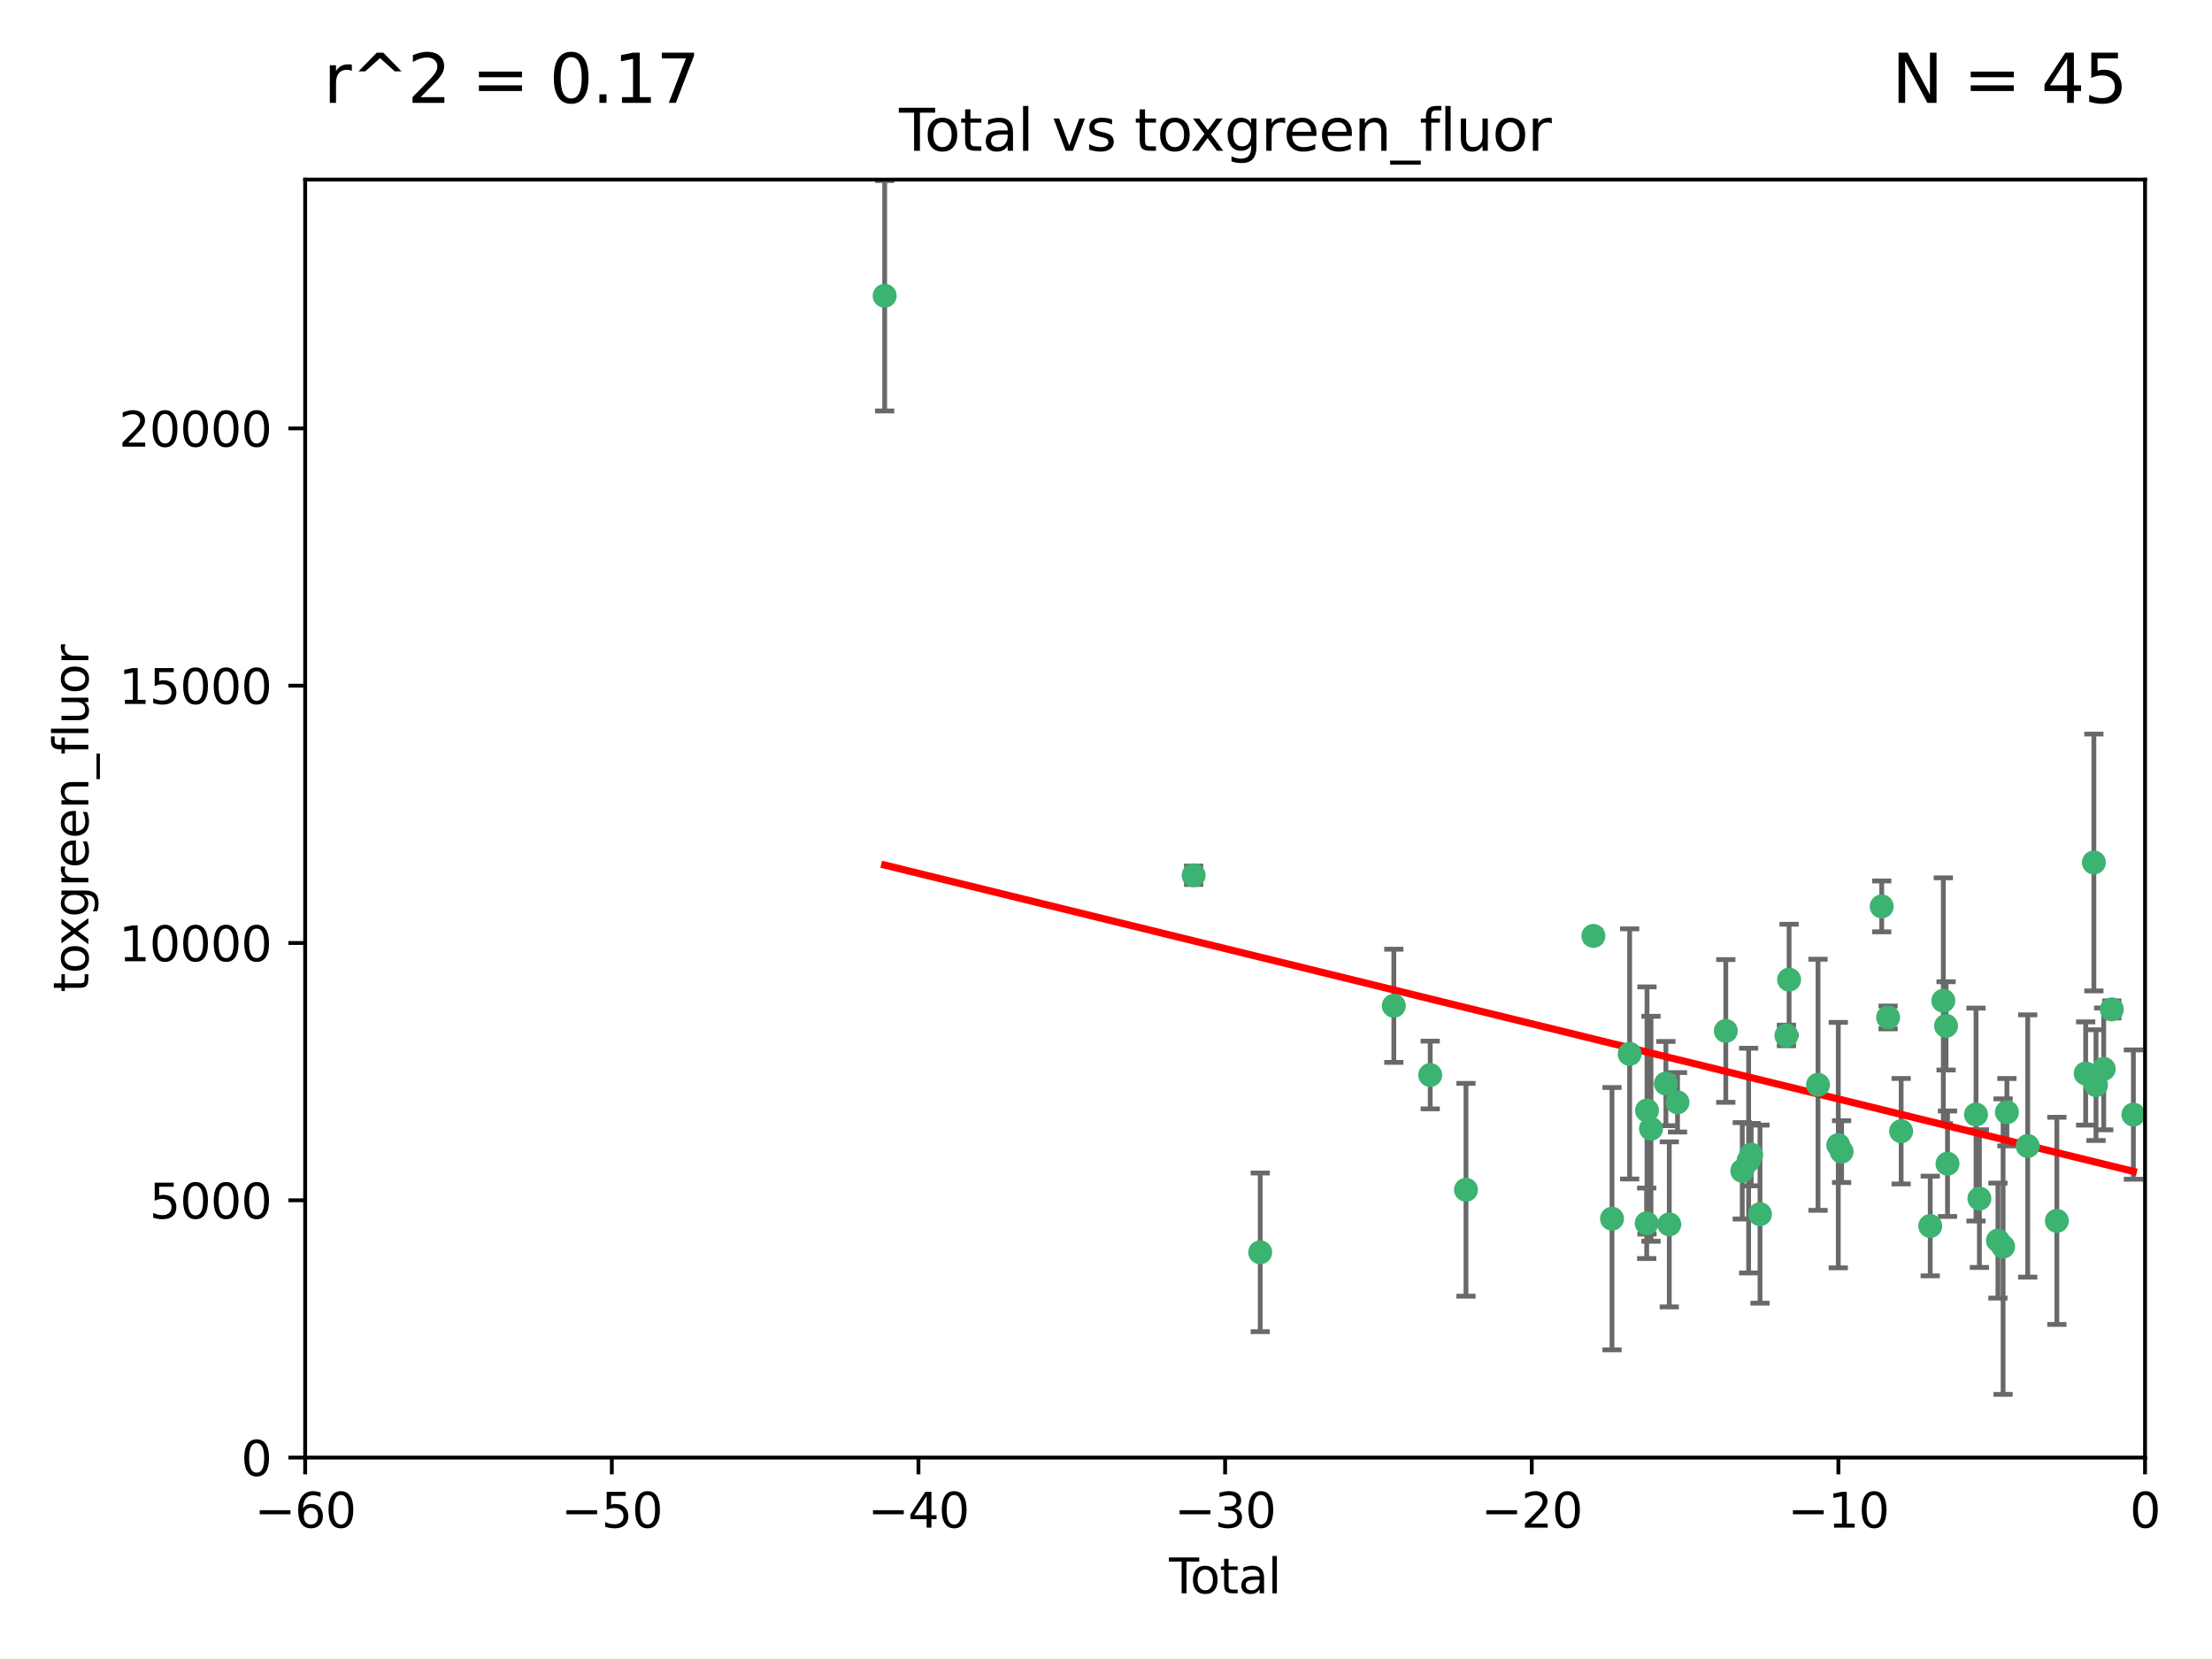 <?xml version="1.0" encoding="utf-8" standalone="no"?>
<!DOCTYPE svg PUBLIC "-//W3C//DTD SVG 1.1//EN"
  "http://www.w3.org/Graphics/SVG/1.1/DTD/svg11.dtd">
<svg xmlns:xlink="http://www.w3.org/1999/xlink" width="460.8pt" height="345.6pt" viewBox="0 0 460.8 345.6" xmlns="http://www.w3.org/2000/svg" version="1.1">
 <defs>
  <style type="text/css">*{stroke-linejoin: round; stroke-linecap: butt}</style>
 </defs>
 <g id="figure_1">
  <g id="patch_1">
   <path d="M 0 345.6 
L 460.8 345.6 
L 460.8 0 
L 0 0 
z
" style="fill: #ffffff"/>
  </g>
  <g id="axes_1">
   <g id="patch_2">
    <path d="M 63.571 303.64 
L 446.85 303.64 
L 446.85 37.411 
L 63.571 37.411 
z
" style="fill: #ffffff"/>
   </g>
   <g id="PathCollection_1">
    <defs>
     <path id="m3570d8e07b" d="M 0 1.118 
C 0.297 1.118 0.581 1 0.791 0.791 
C 1 0.581 1.118 0.297 1.118 0 
C 1.118 -0.297 1 -0.581 0.791 -0.791 
C 0.581 -1 0.297 -1.118 0 -1.118 
C -0.297 -1.118 -0.581 -1 -0.791 -0.791 
C -1 -0.581 -1.118 -0.297 -1.118 0 
C -1.118 0.297 -1 0.581 -0.791 0.791 
C -0.581 1 -0.297 1.118 0 1.118 
z
" style="stroke: #3cb371"/>
    </defs>
    <g clip-path="url(#p4f53ebd9d5)">
     <use xlink:href="#m3570d8e07b" x="184.294" y="61.614" style="fill: #3cb371; stroke: #3cb371"/>
     <use xlink:href="#m3570d8e07b" x="248.655" y="182.332" style="fill: #3cb371; stroke: #3cb371"/>
     <use xlink:href="#m3570d8e07b" x="262.527" y="260.882" style="fill: #3cb371; stroke: #3cb371"/>
     <use xlink:href="#m3570d8e07b" x="290.359" y="209.523" style="fill: #3cb371; stroke: #3cb371"/>
     <use xlink:href="#m3570d8e07b" x="297.94" y="223.946" style="fill: #3cb371; stroke: #3cb371"/>
     <use xlink:href="#m3570d8e07b" x="305.391" y="247.854" style="fill: #3cb371; stroke: #3cb371"/>
     <use xlink:href="#m3570d8e07b" x="331.936" y="194.97" style="fill: #3cb371; stroke: #3cb371"/>
     <use xlink:href="#m3570d8e07b" x="335.814" y="253.874" style="fill: #3cb371; stroke: #3cb371"/>
     <use xlink:href="#m3570d8e07b" x="339.487" y="219.551" style="fill: #3cb371; stroke: #3cb371"/>
     <use xlink:href="#m3570d8e07b" x="343.038" y="254.837" style="fill: #3cb371; stroke: #3cb371"/>
     <use xlink:href="#m3570d8e07b" x="343.102" y="231.332" style="fill: #3cb371; stroke: #3cb371"/>
     <use xlink:href="#m3570d8e07b" x="343.931" y="235.142" style="fill: #3cb371; stroke: #3cb371"/>
     <use xlink:href="#m3570d8e07b" x="347.037" y="225.726" style="fill: #3cb371; stroke: #3cb371"/>
     <use xlink:href="#m3570d8e07b" x="347.742" y="255.06" style="fill: #3cb371; stroke: #3cb371"/>
     <use xlink:href="#m3570d8e07b" x="349.456" y="229.629" style="fill: #3cb371; stroke: #3cb371"/>
     <use xlink:href="#m3570d8e07b" x="359.516" y="214.763" style="fill: #3cb371; stroke: #3cb371"/>
     <use xlink:href="#m3570d8e07b" x="362.948" y="243.9" style="fill: #3cb371; stroke: #3cb371"/>
     <use xlink:href="#m3570d8e07b" x="364.272" y="241.77" style="fill: #3cb371; stroke: #3cb371"/>
     <use xlink:href="#m3570d8e07b" x="364.803" y="240.53" style="fill: #3cb371; stroke: #3cb371"/>
     <use xlink:href="#m3570d8e07b" x="366.641" y="252.93" style="fill: #3cb371; stroke: #3cb371"/>
     <use xlink:href="#m3570d8e07b" x="372.144" y="215.703" style="fill: #3cb371; stroke: #3cb371"/>
     <use xlink:href="#m3570d8e07b" x="372.7" y="204.074" style="fill: #3cb371; stroke: #3cb371"/>
     <use xlink:href="#m3570d8e07b" x="378.726" y="225.982" style="fill: #3cb371; stroke: #3cb371"/>
     <use xlink:href="#m3570d8e07b" x="382.948" y="238.546" style="fill: #3cb371; stroke: #3cb371"/>
     <use xlink:href="#m3570d8e07b" x="383.643" y="239.903" style="fill: #3cb371; stroke: #3cb371"/>
     <use xlink:href="#m3570d8e07b" x="391.995" y="188.817" style="fill: #3cb371; stroke: #3cb371"/>
     <use xlink:href="#m3570d8e07b" x="393.325" y="211.954" style="fill: #3cb371; stroke: #3cb371"/>
     <use xlink:href="#m3570d8e07b" x="396.044" y="235.652" style="fill: #3cb371; stroke: #3cb371"/>
     <use xlink:href="#m3570d8e07b" x="402.103" y="255.398" style="fill: #3cb371; stroke: #3cb371"/>
     <use xlink:href="#m3570d8e07b" x="404.828" y="208.467" style="fill: #3cb371; stroke: #3cb371"/>
     <use xlink:href="#m3570d8e07b" x="405.4" y="213.709" style="fill: #3cb371; stroke: #3cb371"/>
     <use xlink:href="#m3570d8e07b" x="405.704" y="242.42" style="fill: #3cb371; stroke: #3cb371"/>
     <use xlink:href="#m3570d8e07b" x="411.637" y="232.178" style="fill: #3cb371; stroke: #3cb371"/>
     <use xlink:href="#m3570d8e07b" x="412.347" y="249.688" style="fill: #3cb371; stroke: #3cb371"/>
     <use xlink:href="#m3570d8e07b" x="416.205" y="258.434" style="fill: #3cb371; stroke: #3cb371"/>
     <use xlink:href="#m3570d8e07b" x="417.282" y="259.693" style="fill: #3cb371; stroke: #3cb371"/>
     <use xlink:href="#m3570d8e07b" x="418.073" y="231.695" style="fill: #3cb371; stroke: #3cb371"/>
     <use xlink:href="#m3570d8e07b" x="422.412" y="238.73" style="fill: #3cb371; stroke: #3cb371"/>
     <use xlink:href="#m3570d8e07b" x="428.481" y="254.326" style="fill: #3cb371; stroke: #3cb371"/>
     <use xlink:href="#m3570d8e07b" x="434.484" y="223.629" style="fill: #3cb371; stroke: #3cb371"/>
     <use xlink:href="#m3570d8e07b" x="436.193" y="179.671" style="fill: #3cb371; stroke: #3cb371"/>
     <use xlink:href="#m3570d8e07b" x="436.637" y="226.048" style="fill: #3cb371; stroke: #3cb371"/>
     <use xlink:href="#m3570d8e07b" x="438.245" y="222.67" style="fill: #3cb371; stroke: #3cb371"/>
     <use xlink:href="#m3570d8e07b" x="439.928" y="210.275" style="fill: #3cb371; stroke: #3cb371"/>
     <use xlink:href="#m3570d8e07b" x="444.423" y="232.185" style="fill: #3cb371; stroke: #3cb371"/>
    </g>
   </g>
   <g id="matplotlib.axis_1">
    <g id="xtick_1">
     <g id="line2d_1">
      <defs>
       <path id="m1cdd612917" d="M 0 0 
L 0 3.5 
" style="stroke: #000000; stroke-width: 0.8"/>
      </defs>
      <g>
       <use xlink:href="#m1cdd612917" x="63.571" y="303.64" style="stroke: #000000; stroke-width: 0.8"/>
      </g>
     </g>
     <g id="text_1">
      <!-- −60 -->
      <g transform="translate(53.019 318.238)scale(0.1 -0.1)">
       <defs>
        <path id="DejaVuSans-2212" d="M 678 2272 
L 4684 2272 
L 4684 1741 
L 678 1741 
L 678 2272 
z
" transform="scale(0.016)"/>
        <path id="DejaVuSans-36" d="M 2113 2584 
Q 1688 2584 1439 2293 
Q 1191 2003 1191 1497 
Q 1191 994 1439 701 
Q 1688 409 2113 409 
Q 2538 409 2786 701 
Q 3034 994 3034 1497 
Q 3034 2003 2786 2293 
Q 2538 2584 2113 2584 
z
M 3366 4563 
L 3366 3988 
Q 3128 4100 2886 4159 
Q 2644 4219 2406 4219 
Q 1781 4219 1451 3797 
Q 1122 3375 1075 2522 
Q 1259 2794 1537 2939 
Q 1816 3084 2150 3084 
Q 2853 3084 3261 2657 
Q 3669 2231 3669 1497 
Q 3669 778 3244 343 
Q 2819 -91 2113 -91 
Q 1303 -91 875 529 
Q 447 1150 447 2328 
Q 447 3434 972 4092 
Q 1497 4750 2381 4750 
Q 2619 4750 2861 4703 
Q 3103 4656 3366 4563 
z
" transform="scale(0.016)"/>
        <path id="DejaVuSans-30" d="M 2034 4250 
Q 1547 4250 1301 3770 
Q 1056 3291 1056 2328 
Q 1056 1369 1301 889 
Q 1547 409 2034 409 
Q 2525 409 2770 889 
Q 3016 1369 3016 2328 
Q 3016 3291 2770 3770 
Q 2525 4250 2034 4250 
z
M 2034 4750 
Q 2819 4750 3233 4129 
Q 3647 3509 3647 2328 
Q 3647 1150 3233 529 
Q 2819 -91 2034 -91 
Q 1250 -91 836 529 
Q 422 1150 422 2328 
Q 422 3509 836 4129 
Q 1250 4750 2034 4750 
z
" transform="scale(0.016)"/>
       </defs>
       <use xlink:href="#DejaVuSans-2212"/>
       <use xlink:href="#DejaVuSans-36" x="83.789"/>
       <use xlink:href="#DejaVuSans-30" x="147.412"/>
      </g>
     </g>
    </g>
    <g id="xtick_2">
     <g id="line2d_2">
      <g>
       <use xlink:href="#m1cdd612917" x="127.451" y="303.64" style="stroke: #000000; stroke-width: 0.8"/>
      </g>
     </g>
     <g id="text_2">
      <!-- −50 -->
      <g transform="translate(116.899 318.238)scale(0.1 -0.1)">
       <defs>
        <path id="DejaVuSans-35" d="M 691 4666 
L 3169 4666 
L 3169 4134 
L 1269 4134 
L 1269 2991 
Q 1406 3038 1543 3061 
Q 1681 3084 1819 3084 
Q 2600 3084 3056 2656 
Q 3513 2228 3513 1497 
Q 3513 744 3044 326 
Q 2575 -91 1722 -91 
Q 1428 -91 1123 -41 
Q 819 9 494 109 
L 494 744 
Q 775 591 1075 516 
Q 1375 441 1709 441 
Q 2250 441 2565 725 
Q 2881 1009 2881 1497 
Q 2881 1984 2565 2268 
Q 2250 2553 1709 2553 
Q 1456 2553 1204 2497 
Q 953 2441 691 2322 
L 691 4666 
z
" transform="scale(0.016)"/>
       </defs>
       <use xlink:href="#DejaVuSans-2212"/>
       <use xlink:href="#DejaVuSans-35" x="83.789"/>
       <use xlink:href="#DejaVuSans-30" x="147.412"/>
      </g>
     </g>
    </g>
    <g id="xtick_3">
     <g id="line2d_3">
      <g>
       <use xlink:href="#m1cdd612917" x="191.331" y="303.64" style="stroke: #000000; stroke-width: 0.8"/>
      </g>
     </g>
     <g id="text_3">
      <!-- −40 -->
      <g transform="translate(180.778 318.238)scale(0.1 -0.1)">
       <defs>
        <path id="DejaVuSans-34" d="M 2419 4116 
L 825 1625 
L 2419 1625 
L 2419 4116 
z
M 2253 4666 
L 3047 4666 
L 3047 1625 
L 3713 1625 
L 3713 1100 
L 3047 1100 
L 3047 0 
L 2419 0 
L 2419 1100 
L 313 1100 
L 313 1709 
L 2253 4666 
z
" transform="scale(0.016)"/>
       </defs>
       <use xlink:href="#DejaVuSans-2212"/>
       <use xlink:href="#DejaVuSans-34" x="83.789"/>
       <use xlink:href="#DejaVuSans-30" x="147.412"/>
      </g>
     </g>
    </g>
    <g id="xtick_4">
     <g id="line2d_4">
      <g>
       <use xlink:href="#m1cdd612917" x="255.211" y="303.64" style="stroke: #000000; stroke-width: 0.8"/>
      </g>
     </g>
     <g id="text_4">
      <!-- −30 -->
      <g transform="translate(244.658 318.238)scale(0.1 -0.1)">
       <defs>
        <path id="DejaVuSans-33" d="M 2597 2516 
Q 3050 2419 3304 2112 
Q 3559 1806 3559 1356 
Q 3559 666 3084 287 
Q 2609 -91 1734 -91 
Q 1441 -91 1130 -33 
Q 819 25 488 141 
L 488 750 
Q 750 597 1062 519 
Q 1375 441 1716 441 
Q 2309 441 2620 675 
Q 2931 909 2931 1356 
Q 2931 1769 2642 2001 
Q 2353 2234 1838 2234 
L 1294 2234 
L 1294 2753 
L 1863 2753 
Q 2328 2753 2575 2939 
Q 2822 3125 2822 3475 
Q 2822 3834 2567 4026 
Q 2313 4219 1838 4219 
Q 1578 4219 1281 4162 
Q 984 4106 628 3988 
L 628 4550 
Q 988 4650 1302 4700 
Q 1616 4750 1894 4750 
Q 2613 4750 3031 4423 
Q 3450 4097 3450 3541 
Q 3450 3153 3228 2886 
Q 3006 2619 2597 2516 
z
" transform="scale(0.016)"/>
       </defs>
       <use xlink:href="#DejaVuSans-2212"/>
       <use xlink:href="#DejaVuSans-33" x="83.789"/>
       <use xlink:href="#DejaVuSans-30" x="147.412"/>
      </g>
     </g>
    </g>
    <g id="xtick_5">
     <g id="line2d_5">
      <g>
       <use xlink:href="#m1cdd612917" x="319.09" y="303.64" style="stroke: #000000; stroke-width: 0.8"/>
      </g>
     </g>
     <g id="text_5">
      <!-- −20 -->
      <g transform="translate(308.538 318.238)scale(0.1 -0.1)">
       <defs>
        <path id="DejaVuSans-32" d="M 1228 531 
L 3431 531 
L 3431 0 
L 469 0 
L 469 531 
Q 828 903 1448 1529 
Q 2069 2156 2228 2338 
Q 2531 2678 2651 2914 
Q 2772 3150 2772 3378 
Q 2772 3750 2511 3984 
Q 2250 4219 1831 4219 
Q 1534 4219 1204 4116 
Q 875 4013 500 3803 
L 500 4441 
Q 881 4594 1212 4672 
Q 1544 4750 1819 4750 
Q 2544 4750 2975 4387 
Q 3406 4025 3406 3419 
Q 3406 3131 3298 2873 
Q 3191 2616 2906 2266 
Q 2828 2175 2409 1742 
Q 1991 1309 1228 531 
z
" transform="scale(0.016)"/>
       </defs>
       <use xlink:href="#DejaVuSans-2212"/>
       <use xlink:href="#DejaVuSans-32" x="83.789"/>
       <use xlink:href="#DejaVuSans-30" x="147.412"/>
      </g>
     </g>
    </g>
    <g id="xtick_6">
     <g id="line2d_6">
      <g>
       <use xlink:href="#m1cdd612917" x="382.97" y="303.64" style="stroke: #000000; stroke-width: 0.8"/>
      </g>
     </g>
     <g id="text_6">
      <!-- −10 -->
      <g transform="translate(372.418 318.238)scale(0.1 -0.1)">
       <defs>
        <path id="DejaVuSans-31" d="M 794 531 
L 1825 531 
L 1825 4091 
L 703 3866 
L 703 4441 
L 1819 4666 
L 2450 4666 
L 2450 531 
L 3481 531 
L 3481 0 
L 794 0 
L 794 531 
z
" transform="scale(0.016)"/>
       </defs>
       <use xlink:href="#DejaVuSans-2212"/>
       <use xlink:href="#DejaVuSans-31" x="83.789"/>
       <use xlink:href="#DejaVuSans-30" x="147.412"/>
      </g>
     </g>
    </g>
    <g id="xtick_7">
     <g id="line2d_7">
      <g>
       <use xlink:href="#m1cdd612917" x="446.85" y="303.64" style="stroke: #000000; stroke-width: 0.8"/>
      </g>
     </g>
     <g id="text_7">
      <!-- 0 -->
      <g transform="translate(443.669 318.238)scale(0.1 -0.1)">
       <use xlink:href="#DejaVuSans-30"/>
      </g>
     </g>
    </g>
    <g id="text_8">
     <!-- Total -->
     <g transform="translate(243.534 331.917)scale(0.1 -0.1)">
      <defs>
       <path id="DejaVuSans-54" d="M -19 4666 
L 3928 4666 
L 3928 4134 
L 2272 4134 
L 2272 0 
L 1638 0 
L 1638 4134 
L -19 4134 
L -19 4666 
z
" transform="scale(0.016)"/>
       <path id="DejaVuSans-6f" d="M 1959 3097 
Q 1497 3097 1228 2736 
Q 959 2375 959 1747 
Q 959 1119 1226 758 
Q 1494 397 1959 397 
Q 2419 397 2687 759 
Q 2956 1122 2956 1747 
Q 2956 2369 2687 2733 
Q 2419 3097 1959 3097 
z
M 1959 3584 
Q 2709 3584 3137 3096 
Q 3566 2609 3566 1747 
Q 3566 888 3137 398 
Q 2709 -91 1959 -91 
Q 1206 -91 779 398 
Q 353 888 353 1747 
Q 353 2609 779 3096 
Q 1206 3584 1959 3584 
z
" transform="scale(0.016)"/>
       <path id="DejaVuSans-74" d="M 1172 4494 
L 1172 3500 
L 2356 3500 
L 2356 3053 
L 1172 3053 
L 1172 1153 
Q 1172 725 1289 603 
Q 1406 481 1766 481 
L 2356 481 
L 2356 0 
L 1766 0 
Q 1100 0 847 248 
Q 594 497 594 1153 
L 594 3053 
L 172 3053 
L 172 3500 
L 594 3500 
L 594 4494 
L 1172 4494 
z
" transform="scale(0.016)"/>
       <path id="DejaVuSans-61" d="M 2194 1759 
Q 1497 1759 1228 1600 
Q 959 1441 959 1056 
Q 959 750 1161 570 
Q 1363 391 1709 391 
Q 2188 391 2477 730 
Q 2766 1069 2766 1631 
L 2766 1759 
L 2194 1759 
z
M 3341 1997 
L 3341 0 
L 2766 0 
L 2766 531 
Q 2569 213 2275 61 
Q 1981 -91 1556 -91 
Q 1019 -91 701 211 
Q 384 513 384 1019 
Q 384 1609 779 1909 
Q 1175 2209 1959 2209 
L 2766 2209 
L 2766 2266 
Q 2766 2663 2505 2880 
Q 2244 3097 1772 3097 
Q 1472 3097 1187 3025 
Q 903 2953 641 2809 
L 641 3341 
Q 956 3463 1253 3523 
Q 1550 3584 1831 3584 
Q 2591 3584 2966 3190 
Q 3341 2797 3341 1997 
z
" transform="scale(0.016)"/>
       <path id="DejaVuSans-6c" d="M 603 4863 
L 1178 4863 
L 1178 0 
L 603 0 
L 603 4863 
z
" transform="scale(0.016)"/>
      </defs>
      <use xlink:href="#DejaVuSans-54"/>
      <use xlink:href="#DejaVuSans-6f" x="44.084"/>
      <use xlink:href="#DejaVuSans-74" x="105.266"/>
      <use xlink:href="#DejaVuSans-61" x="144.475"/>
      <use xlink:href="#DejaVuSans-6c" x="205.754"/>
     </g>
    </g>
   </g>
   <g id="matplotlib.axis_2">
    <g id="ytick_1">
     <g id="line2d_8">
      <defs>
       <path id="mfc5f6f84b1" d="M 0 0 
L -3.5 0 
" style="stroke: #000000; stroke-width: 0.8"/>
      </defs>
      <g>
       <use xlink:href="#mfc5f6f84b1" x="63.571" y="303.64" style="stroke: #000000; stroke-width: 0.8"/>
      </g>
     </g>
     <g id="text_9">
      <!-- 0 -->
      <g transform="translate(50.209 307.439)scale(0.1 -0.1)">
       <use xlink:href="#DejaVuSans-30"/>
      </g>
     </g>
    </g>
    <g id="ytick_2">
     <g id="line2d_9">
      <g>
       <use xlink:href="#mfc5f6f84b1" x="63.571" y="250.04" style="stroke: #000000; stroke-width: 0.8"/>
      </g>
     </g>
     <g id="text_10">
      <!-- 5000 -->
      <g transform="translate(31.121 253.84)scale(0.1 -0.1)">
       <use xlink:href="#DejaVuSans-35"/>
       <use xlink:href="#DejaVuSans-30" x="63.623"/>
       <use xlink:href="#DejaVuSans-30" x="127.246"/>
       <use xlink:href="#DejaVuSans-30" x="190.869"/>
      </g>
     </g>
    </g>
    <g id="ytick_3">
     <g id="line2d_10">
      <g>
       <use xlink:href="#mfc5f6f84b1" x="63.571" y="196.441" style="stroke: #000000; stroke-width: 0.8"/>
      </g>
     </g>
     <g id="text_11">
      <!-- 10000 -->
      <g transform="translate(24.759 200.24)scale(0.1 -0.1)">
       <use xlink:href="#DejaVuSans-31"/>
       <use xlink:href="#DejaVuSans-30" x="63.623"/>
       <use xlink:href="#DejaVuSans-30" x="127.246"/>
       <use xlink:href="#DejaVuSans-30" x="190.869"/>
       <use xlink:href="#DejaVuSans-30" x="254.492"/>
      </g>
     </g>
    </g>
    <g id="ytick_4">
     <g id="line2d_11">
      <g>
       <use xlink:href="#mfc5f6f84b1" x="63.571" y="142.841" style="stroke: #000000; stroke-width: 0.8"/>
      </g>
     </g>
     <g id="text_12">
      <!-- 15000 -->
      <g transform="translate(24.759 146.64)scale(0.1 -0.1)">
       <use xlink:href="#DejaVuSans-31"/>
       <use xlink:href="#DejaVuSans-35" x="63.623"/>
       <use xlink:href="#DejaVuSans-30" x="127.246"/>
       <use xlink:href="#DejaVuSans-30" x="190.869"/>
       <use xlink:href="#DejaVuSans-30" x="254.492"/>
      </g>
     </g>
    </g>
    <g id="ytick_5">
     <g id="line2d_12">
      <g>
       <use xlink:href="#mfc5f6f84b1" x="63.571" y="89.242" style="stroke: #000000; stroke-width: 0.8"/>
      </g>
     </g>
     <g id="text_13">
      <!-- 20000 -->
      <g transform="translate(24.759 93.041)scale(0.1 -0.1)">
       <use xlink:href="#DejaVuSans-32"/>
       <use xlink:href="#DejaVuSans-30" x="63.623"/>
       <use xlink:href="#DejaVuSans-30" x="127.246"/>
       <use xlink:href="#DejaVuSans-30" x="190.869"/>
       <use xlink:href="#DejaVuSans-30" x="254.492"/>
      </g>
     </g>
    </g>
    <g id="text_14">
     <!-- toxgreen_fluor -->
     <g transform="translate(18.401 206.72)rotate(-90)scale(0.1 -0.1)">
      <defs>
       <path id="DejaVuSans-78" d="M 3513 3500 
L 2247 1797 
L 3578 0 
L 2900 0 
L 1881 1375 
L 863 0 
L 184 0 
L 1544 1831 
L 300 3500 
L 978 3500 
L 1906 2253 
L 2834 3500 
L 3513 3500 
z
" transform="scale(0.016)"/>
       <path id="DejaVuSans-67" d="M 2906 1791 
Q 2906 2416 2648 2759 
Q 2391 3103 1925 3103 
Q 1463 3103 1205 2759 
Q 947 2416 947 1791 
Q 947 1169 1205 825 
Q 1463 481 1925 481 
Q 2391 481 2648 825 
Q 2906 1169 2906 1791 
z
M 3481 434 
Q 3481 -459 3084 -895 
Q 2688 -1331 1869 -1331 
Q 1566 -1331 1297 -1286 
Q 1028 -1241 775 -1147 
L 775 -588 
Q 1028 -725 1275 -790 
Q 1522 -856 1778 -856 
Q 2344 -856 2625 -561 
Q 2906 -266 2906 331 
L 2906 616 
Q 2728 306 2450 153 
Q 2172 0 1784 0 
Q 1141 0 747 490 
Q 353 981 353 1791 
Q 353 2603 747 3093 
Q 1141 3584 1784 3584 
Q 2172 3584 2450 3431 
Q 2728 3278 2906 2969 
L 2906 3500 
L 3481 3500 
L 3481 434 
z
" transform="scale(0.016)"/>
       <path id="DejaVuSans-72" d="M 2631 2963 
Q 2534 3019 2420 3045 
Q 2306 3072 2169 3072 
Q 1681 3072 1420 2755 
Q 1159 2438 1159 1844 
L 1159 0 
L 581 0 
L 581 3500 
L 1159 3500 
L 1159 2956 
Q 1341 3275 1631 3429 
Q 1922 3584 2338 3584 
Q 2397 3584 2469 3576 
Q 2541 3569 2628 3553 
L 2631 2963 
z
" transform="scale(0.016)"/>
       <path id="DejaVuSans-65" d="M 3597 1894 
L 3597 1613 
L 953 1613 
Q 991 1019 1311 708 
Q 1631 397 2203 397 
Q 2534 397 2845 478 
Q 3156 559 3463 722 
L 3463 178 
Q 3153 47 2828 -22 
Q 2503 -91 2169 -91 
Q 1331 -91 842 396 
Q 353 884 353 1716 
Q 353 2575 817 3079 
Q 1281 3584 2069 3584 
Q 2775 3584 3186 3129 
Q 3597 2675 3597 1894 
z
M 3022 2063 
Q 3016 2534 2758 2815 
Q 2500 3097 2075 3097 
Q 1594 3097 1305 2825 
Q 1016 2553 972 2059 
L 3022 2063 
z
" transform="scale(0.016)"/>
       <path id="DejaVuSans-6e" d="M 3513 2113 
L 3513 0 
L 2938 0 
L 2938 2094 
Q 2938 2591 2744 2837 
Q 2550 3084 2163 3084 
Q 1697 3084 1428 2787 
Q 1159 2491 1159 1978 
L 1159 0 
L 581 0 
L 581 3500 
L 1159 3500 
L 1159 2956 
Q 1366 3272 1645 3428 
Q 1925 3584 2291 3584 
Q 2894 3584 3203 3211 
Q 3513 2838 3513 2113 
z
" transform="scale(0.016)"/>
       <path id="DejaVuSans-5f" d="M 3263 -1063 
L 3263 -1509 
L -63 -1509 
L -63 -1063 
L 3263 -1063 
z
" transform="scale(0.016)"/>
       <path id="DejaVuSans-66" d="M 2375 4863 
L 2375 4384 
L 1825 4384 
Q 1516 4384 1395 4259 
Q 1275 4134 1275 3809 
L 1275 3500 
L 2222 3500 
L 2222 3053 
L 1275 3053 
L 1275 0 
L 697 0 
L 697 3053 
L 147 3053 
L 147 3500 
L 697 3500 
L 697 3744 
Q 697 4328 969 4595 
Q 1241 4863 1831 4863 
L 2375 4863 
z
" transform="scale(0.016)"/>
       <path id="DejaVuSans-75" d="M 544 1381 
L 544 3500 
L 1119 3500 
L 1119 1403 
Q 1119 906 1312 657 
Q 1506 409 1894 409 
Q 2359 409 2629 706 
Q 2900 1003 2900 1516 
L 2900 3500 
L 3475 3500 
L 3475 0 
L 2900 0 
L 2900 538 
Q 2691 219 2414 64 
Q 2138 -91 1772 -91 
Q 1169 -91 856 284 
Q 544 659 544 1381 
z
M 1991 3584 
L 1991 3584 
z
" transform="scale(0.016)"/>
      </defs>
      <use xlink:href="#DejaVuSans-74"/>
      <use xlink:href="#DejaVuSans-6f" x="39.209"/>
      <use xlink:href="#DejaVuSans-78" x="97.266"/>
      <use xlink:href="#DejaVuSans-67" x="156.445"/>
      <use xlink:href="#DejaVuSans-72" x="219.922"/>
      <use xlink:href="#DejaVuSans-65" x="258.785"/>
      <use xlink:href="#DejaVuSans-65" x="320.309"/>
      <use xlink:href="#DejaVuSans-6e" x="381.832"/>
      <use xlink:href="#DejaVuSans-5f" x="445.211"/>
      <use xlink:href="#DejaVuSans-66" x="495.211"/>
      <use xlink:href="#DejaVuSans-6c" x="530.416"/>
      <use xlink:href="#DejaVuSans-75" x="558.199"/>
      <use xlink:href="#DejaVuSans-6f" x="621.578"/>
      <use xlink:href="#DejaVuSans-72" x="682.76"/>
     </g>
    </g>
   </g>
   <g id="LineCollection_1">
    <path d="M 184.294 85.61 
L 184.294 37.617 
" clip-path="url(#p4f53ebd9d5)" style="fill: none; stroke: #696969"/>
    <path d="M 248.655 184.246 
L 248.655 180.418 
" clip-path="url(#p4f53ebd9d5)" style="fill: none; stroke: #696969"/>
    <path d="M 262.527 277.405 
L 262.527 244.359 
" clip-path="url(#p4f53ebd9d5)" style="fill: none; stroke: #696969"/>
    <path d="M 290.359 221.309 
L 290.359 197.738 
" clip-path="url(#p4f53ebd9d5)" style="fill: none; stroke: #696969"/>
    <path d="M 297.94 231 
L 297.94 216.893 
" clip-path="url(#p4f53ebd9d5)" style="fill: none; stroke: #696969"/>
    <path d="M 305.391 270.017 
L 305.391 225.69 
" clip-path="url(#p4f53ebd9d5)" style="fill: none; stroke: #696969"/>
    <path d="M 331.936 196.069 
L 331.936 193.871 
" clip-path="url(#p4f53ebd9d5)" style="fill: none; stroke: #696969"/>
    <path d="M 335.814 281.2 
L 335.814 226.547 
" clip-path="url(#p4f53ebd9d5)" style="fill: none; stroke: #696969"/>
    <path d="M 339.487 245.607 
L 339.487 193.496 
" clip-path="url(#p4f53ebd9d5)" style="fill: none; stroke: #696969"/>
    <path d="M 343.038 262.177 
L 343.038 247.498 
" clip-path="url(#p4f53ebd9d5)" style="fill: none; stroke: #696969"/>
    <path d="M 343.102 257.083 
L 343.102 205.581 
" clip-path="url(#p4f53ebd9d5)" style="fill: none; stroke: #696969"/>
    <path d="M 343.931 258.576 
L 343.931 211.708 
" clip-path="url(#p4f53ebd9d5)" style="fill: none; stroke: #696969"/>
    <path d="M 347.037 234.503 
L 347.037 216.949 
" clip-path="url(#p4f53ebd9d5)" style="fill: none; stroke: #696969"/>
    <path d="M 347.742 272.254 
L 347.742 237.865 
" clip-path="url(#p4f53ebd9d5)" style="fill: none; stroke: #696969"/>
    <path d="M 349.456 235.82 
L 349.456 223.438 
" clip-path="url(#p4f53ebd9d5)" style="fill: none; stroke: #696969"/>
    <path d="M 359.516 229.631 
L 359.516 199.894 
" clip-path="url(#p4f53ebd9d5)" style="fill: none; stroke: #696969"/>
    <path d="M 362.948 253.944 
L 362.948 233.856 
" clip-path="url(#p4f53ebd9d5)" style="fill: none; stroke: #696969"/>
    <path d="M 364.272 265.181 
L 364.272 218.36 
" clip-path="url(#p4f53ebd9d5)" style="fill: none; stroke: #696969"/>
    <path d="M 364.803 247.025 
L 364.803 234.035 
" clip-path="url(#p4f53ebd9d5)" style="fill: none; stroke: #696969"/>
    <path d="M 366.641 271.48 
L 366.641 234.38 
" clip-path="url(#p4f53ebd9d5)" style="fill: none; stroke: #696969"/>
    <path d="M 372.144 217.852 
L 372.144 213.554 
" clip-path="url(#p4f53ebd9d5)" style="fill: none; stroke: #696969"/>
    <path d="M 372.7 215.616 
L 372.7 192.533 
" clip-path="url(#p4f53ebd9d5)" style="fill: none; stroke: #696969"/>
    <path d="M 378.726 252.135 
L 378.726 199.829 
" clip-path="url(#p4f53ebd9d5)" style="fill: none; stroke: #696969"/>
    <path d="M 382.948 264.108 
L 382.948 212.985 
" clip-path="url(#p4f53ebd9d5)" style="fill: none; stroke: #696969"/>
    <path d="M 383.643 246.339 
L 383.643 233.468 
" clip-path="url(#p4f53ebd9d5)" style="fill: none; stroke: #696969"/>
    <path d="M 391.995 194.112 
L 391.995 183.522 
" clip-path="url(#p4f53ebd9d5)" style="fill: none; stroke: #696969"/>
    <path d="M 393.325 214.326 
L 393.325 209.582 
" clip-path="url(#p4f53ebd9d5)" style="fill: none; stroke: #696969"/>
    <path d="M 396.044 246.639 
L 396.044 224.665 
" clip-path="url(#p4f53ebd9d5)" style="fill: none; stroke: #696969"/>
    <path d="M 402.103 265.779 
L 402.103 245.016 
" clip-path="url(#p4f53ebd9d5)" style="fill: none; stroke: #696969"/>
    <path d="M 404.828 234.067 
L 404.828 182.867 
" clip-path="url(#p4f53ebd9d5)" style="fill: none; stroke: #696969"/>
    <path d="M 405.4 222.902 
L 405.4 204.517 
" clip-path="url(#p4f53ebd9d5)" style="fill: none; stroke: #696969"/>
    <path d="M 405.704 253.407 
L 405.704 231.433 
" clip-path="url(#p4f53ebd9d5)" style="fill: none; stroke: #696969"/>
    <path d="M 411.637 254.353 
L 411.637 210.003 
" clip-path="url(#p4f53ebd9d5)" style="fill: none; stroke: #696969"/>
    <path d="M 412.347 264.032 
L 412.347 235.343 
" clip-path="url(#p4f53ebd9d5)" style="fill: none; stroke: #696969"/>
    <path d="M 416.205 270.418 
L 416.205 246.45 
" clip-path="url(#p4f53ebd9d5)" style="fill: none; stroke: #696969"/>
    <path d="M 417.282 290.471 
L 417.282 228.914 
" clip-path="url(#p4f53ebd9d5)" style="fill: none; stroke: #696969"/>
    <path d="M 418.073 238.714 
L 418.073 224.675 
" clip-path="url(#p4f53ebd9d5)" style="fill: none; stroke: #696969"/>
    <path d="M 422.412 266.049 
L 422.412 211.412 
" clip-path="url(#p4f53ebd9d5)" style="fill: none; stroke: #696969"/>
    <path d="M 428.481 275.902 
L 428.481 232.749 
" clip-path="url(#p4f53ebd9d5)" style="fill: none; stroke: #696969"/>
    <path d="M 434.484 234.381 
L 434.484 212.876 
" clip-path="url(#p4f53ebd9d5)" style="fill: none; stroke: #696969"/>
    <path d="M 436.193 206.424 
L 436.193 152.918 
" clip-path="url(#p4f53ebd9d5)" style="fill: none; stroke: #696969"/>
    <path d="M 436.637 237.582 
L 436.637 214.514 
" clip-path="url(#p4f53ebd9d5)" style="fill: none; stroke: #696969"/>
    <path d="M 438.245 235.358 
L 438.245 209.982 
" clip-path="url(#p4f53ebd9d5)" style="fill: none; stroke: #696969"/>
    <path d="M 439.928 212.053 
L 439.928 208.496 
" clip-path="url(#p4f53ebd9d5)" style="fill: none; stroke: #696969"/>
    <path d="M 444.423 245.657 
L 444.423 218.714 
" clip-path="url(#p4f53ebd9d5)" style="fill: none; stroke: #696969"/>
   </g>
   <g id="line2d_13">
    <defs>
     <path id="m7ce289a57d" d="M 2 0 
L -2 -0 
" style="stroke: #696969"/>
    </defs>
    <g clip-path="url(#p4f53ebd9d5)">
     <use xlink:href="#m7ce289a57d" x="184.294" y="85.61" style="fill: #696969; stroke: #696969"/>
     <use xlink:href="#m7ce289a57d" x="248.655" y="184.246" style="fill: #696969; stroke: #696969"/>
     <use xlink:href="#m7ce289a57d" x="262.527" y="277.405" style="fill: #696969; stroke: #696969"/>
     <use xlink:href="#m7ce289a57d" x="290.359" y="221.309" style="fill: #696969; stroke: #696969"/>
     <use xlink:href="#m7ce289a57d" x="297.94" y="231" style="fill: #696969; stroke: #696969"/>
     <use xlink:href="#m7ce289a57d" x="305.391" y="270.017" style="fill: #696969; stroke: #696969"/>
     <use xlink:href="#m7ce289a57d" x="331.936" y="196.069" style="fill: #696969; stroke: #696969"/>
     <use xlink:href="#m7ce289a57d" x="335.814" y="281.2" style="fill: #696969; stroke: #696969"/>
     <use xlink:href="#m7ce289a57d" x="339.487" y="245.607" style="fill: #696969; stroke: #696969"/>
     <use xlink:href="#m7ce289a57d" x="343.038" y="262.177" style="fill: #696969; stroke: #696969"/>
     <use xlink:href="#m7ce289a57d" x="343.102" y="257.083" style="fill: #696969; stroke: #696969"/>
     <use xlink:href="#m7ce289a57d" x="343.931" y="258.576" style="fill: #696969; stroke: #696969"/>
     <use xlink:href="#m7ce289a57d" x="347.037" y="234.503" style="fill: #696969; stroke: #696969"/>
     <use xlink:href="#m7ce289a57d" x="347.742" y="272.254" style="fill: #696969; stroke: #696969"/>
     <use xlink:href="#m7ce289a57d" x="349.456" y="235.82" style="fill: #696969; stroke: #696969"/>
     <use xlink:href="#m7ce289a57d" x="359.516" y="229.631" style="fill: #696969; stroke: #696969"/>
     <use xlink:href="#m7ce289a57d" x="362.948" y="253.944" style="fill: #696969; stroke: #696969"/>
     <use xlink:href="#m7ce289a57d" x="364.272" y="265.181" style="fill: #696969; stroke: #696969"/>
     <use xlink:href="#m7ce289a57d" x="364.803" y="247.025" style="fill: #696969; stroke: #696969"/>
     <use xlink:href="#m7ce289a57d" x="366.641" y="271.48" style="fill: #696969; stroke: #696969"/>
     <use xlink:href="#m7ce289a57d" x="372.144" y="217.852" style="fill: #696969; stroke: #696969"/>
     <use xlink:href="#m7ce289a57d" x="372.7" y="215.616" style="fill: #696969; stroke: #696969"/>
     <use xlink:href="#m7ce289a57d" x="378.726" y="252.135" style="fill: #696969; stroke: #696969"/>
     <use xlink:href="#m7ce289a57d" x="382.948" y="264.108" style="fill: #696969; stroke: #696969"/>
     <use xlink:href="#m7ce289a57d" x="383.643" y="246.339" style="fill: #696969; stroke: #696969"/>
     <use xlink:href="#m7ce289a57d" x="391.995" y="194.112" style="fill: #696969; stroke: #696969"/>
     <use xlink:href="#m7ce289a57d" x="393.325" y="214.326" style="fill: #696969; stroke: #696969"/>
     <use xlink:href="#m7ce289a57d" x="396.044" y="246.639" style="fill: #696969; stroke: #696969"/>
     <use xlink:href="#m7ce289a57d" x="402.103" y="265.779" style="fill: #696969; stroke: #696969"/>
     <use xlink:href="#m7ce289a57d" x="404.828" y="234.067" style="fill: #696969; stroke: #696969"/>
     <use xlink:href="#m7ce289a57d" x="405.4" y="222.902" style="fill: #696969; stroke: #696969"/>
     <use xlink:href="#m7ce289a57d" x="405.704" y="253.407" style="fill: #696969; stroke: #696969"/>
     <use xlink:href="#m7ce289a57d" x="411.637" y="254.353" style="fill: #696969; stroke: #696969"/>
     <use xlink:href="#m7ce289a57d" x="412.347" y="264.032" style="fill: #696969; stroke: #696969"/>
     <use xlink:href="#m7ce289a57d" x="416.205" y="270.418" style="fill: #696969; stroke: #696969"/>
     <use xlink:href="#m7ce289a57d" x="417.282" y="290.471" style="fill: #696969; stroke: #696969"/>
     <use xlink:href="#m7ce289a57d" x="418.073" y="238.714" style="fill: #696969; stroke: #696969"/>
     <use xlink:href="#m7ce289a57d" x="422.412" y="266.049" style="fill: #696969; stroke: #696969"/>
     <use xlink:href="#m7ce289a57d" x="428.481" y="275.902" style="fill: #696969; stroke: #696969"/>
     <use xlink:href="#m7ce289a57d" x="434.484" y="234.381" style="fill: #696969; stroke: #696969"/>
     <use xlink:href="#m7ce289a57d" x="436.193" y="206.424" style="fill: #696969; stroke: #696969"/>
     <use xlink:href="#m7ce289a57d" x="436.637" y="237.582" style="fill: #696969; stroke: #696969"/>
     <use xlink:href="#m7ce289a57d" x="438.245" y="235.358" style="fill: #696969; stroke: #696969"/>
     <use xlink:href="#m7ce289a57d" x="439.928" y="212.053" style="fill: #696969; stroke: #696969"/>
     <use xlink:href="#m7ce289a57d" x="444.423" y="245.657" style="fill: #696969; stroke: #696969"/>
    </g>
   </g>
   <g id="line2d_14">
    <g clip-path="url(#p4f53ebd9d5)">
     <use xlink:href="#m7ce289a57d" x="184.294" y="37.617" style="fill: #696969; stroke: #696969"/>
     <use xlink:href="#m7ce289a57d" x="248.655" y="180.418" style="fill: #696969; stroke: #696969"/>
     <use xlink:href="#m7ce289a57d" x="262.527" y="244.359" style="fill: #696969; stroke: #696969"/>
     <use xlink:href="#m7ce289a57d" x="290.359" y="197.738" style="fill: #696969; stroke: #696969"/>
     <use xlink:href="#m7ce289a57d" x="297.94" y="216.893" style="fill: #696969; stroke: #696969"/>
     <use xlink:href="#m7ce289a57d" x="305.391" y="225.69" style="fill: #696969; stroke: #696969"/>
     <use xlink:href="#m7ce289a57d" x="331.936" y="193.871" style="fill: #696969; stroke: #696969"/>
     <use xlink:href="#m7ce289a57d" x="335.814" y="226.547" style="fill: #696969; stroke: #696969"/>
     <use xlink:href="#m7ce289a57d" x="339.487" y="193.496" style="fill: #696969; stroke: #696969"/>
     <use xlink:href="#m7ce289a57d" x="343.038" y="247.498" style="fill: #696969; stroke: #696969"/>
     <use xlink:href="#m7ce289a57d" x="343.102" y="205.581" style="fill: #696969; stroke: #696969"/>
     <use xlink:href="#m7ce289a57d" x="343.931" y="211.708" style="fill: #696969; stroke: #696969"/>
     <use xlink:href="#m7ce289a57d" x="347.037" y="216.949" style="fill: #696969; stroke: #696969"/>
     <use xlink:href="#m7ce289a57d" x="347.742" y="237.865" style="fill: #696969; stroke: #696969"/>
     <use xlink:href="#m7ce289a57d" x="349.456" y="223.438" style="fill: #696969; stroke: #696969"/>
     <use xlink:href="#m7ce289a57d" x="359.516" y="199.894" style="fill: #696969; stroke: #696969"/>
     <use xlink:href="#m7ce289a57d" x="362.948" y="233.856" style="fill: #696969; stroke: #696969"/>
     <use xlink:href="#m7ce289a57d" x="364.272" y="218.36" style="fill: #696969; stroke: #696969"/>
     <use xlink:href="#m7ce289a57d" x="364.803" y="234.035" style="fill: #696969; stroke: #696969"/>
     <use xlink:href="#m7ce289a57d" x="366.641" y="234.38" style="fill: #696969; stroke: #696969"/>
     <use xlink:href="#m7ce289a57d" x="372.144" y="213.554" style="fill: #696969; stroke: #696969"/>
     <use xlink:href="#m7ce289a57d" x="372.7" y="192.533" style="fill: #696969; stroke: #696969"/>
     <use xlink:href="#m7ce289a57d" x="378.726" y="199.829" style="fill: #696969; stroke: #696969"/>
     <use xlink:href="#m7ce289a57d" x="382.948" y="212.985" style="fill: #696969; stroke: #696969"/>
     <use xlink:href="#m7ce289a57d" x="383.643" y="233.468" style="fill: #696969; stroke: #696969"/>
     <use xlink:href="#m7ce289a57d" x="391.995" y="183.522" style="fill: #696969; stroke: #696969"/>
     <use xlink:href="#m7ce289a57d" x="393.325" y="209.582" style="fill: #696969; stroke: #696969"/>
     <use xlink:href="#m7ce289a57d" x="396.044" y="224.665" style="fill: #696969; stroke: #696969"/>
     <use xlink:href="#m7ce289a57d" x="402.103" y="245.016" style="fill: #696969; stroke: #696969"/>
     <use xlink:href="#m7ce289a57d" x="404.828" y="182.867" style="fill: #696969; stroke: #696969"/>
     <use xlink:href="#m7ce289a57d" x="405.4" y="204.517" style="fill: #696969; stroke: #696969"/>
     <use xlink:href="#m7ce289a57d" x="405.704" y="231.433" style="fill: #696969; stroke: #696969"/>
     <use xlink:href="#m7ce289a57d" x="411.637" y="210.003" style="fill: #696969; stroke: #696969"/>
     <use xlink:href="#m7ce289a57d" x="412.347" y="235.343" style="fill: #696969; stroke: #696969"/>
     <use xlink:href="#m7ce289a57d" x="416.205" y="246.45" style="fill: #696969; stroke: #696969"/>
     <use xlink:href="#m7ce289a57d" x="417.282" y="228.914" style="fill: #696969; stroke: #696969"/>
     <use xlink:href="#m7ce289a57d" x="418.073" y="224.675" style="fill: #696969; stroke: #696969"/>
     <use xlink:href="#m7ce289a57d" x="422.412" y="211.412" style="fill: #696969; stroke: #696969"/>
     <use xlink:href="#m7ce289a57d" x="428.481" y="232.749" style="fill: #696969; stroke: #696969"/>
     <use xlink:href="#m7ce289a57d" x="434.484" y="212.876" style="fill: #696969; stroke: #696969"/>
     <use xlink:href="#m7ce289a57d" x="436.193" y="152.918" style="fill: #696969; stroke: #696969"/>
     <use xlink:href="#m7ce289a57d" x="436.637" y="214.514" style="fill: #696969; stroke: #696969"/>
     <use xlink:href="#m7ce289a57d" x="438.245" y="209.982" style="fill: #696969; stroke: #696969"/>
     <use xlink:href="#m7ce289a57d" x="439.928" y="208.496" style="fill: #696969; stroke: #696969"/>
     <use xlink:href="#m7ce289a57d" x="444.423" y="218.714" style="fill: #696969; stroke: #696969"/>
    </g>
   </g>
   <g id="line2d_15">
    <path d="M 184.294 180.209 
L 248.655 195.996 
L 262.527 199.399 
L 290.359 206.225 
L 297.94 208.085 
L 305.391 209.913 
L 331.936 216.424 
L 335.814 217.375 
L 339.487 218.276 
L 343.038 219.147 
L 343.102 219.163 
L 343.931 219.366 
L 347.037 220.128 
L 347.742 220.301 
L 349.456 220.721 
L 359.516 223.189 
L 362.948 224.03 
L 364.272 224.355 
L 364.803 224.485 
L 366.641 224.936 
L 372.144 226.286 
L 372.7 226.423 
L 378.726 227.901 
L 382.948 228.936 
L 383.643 229.107 
L 391.995 231.155 
L 393.325 231.481 
L 396.044 232.149 
L 402.103 233.635 
L 404.828 234.303 
L 405.4 234.443 
L 405.704 234.518 
L 411.637 235.973 
L 412.347 236.147 
L 416.205 237.094 
L 417.282 237.358 
L 418.073 237.552 
L 422.412 238.616 
L 428.481 240.105 
L 434.484 241.577 
L 436.193 241.997 
L 436.637 242.105 
L 438.245 242.5 
L 439.928 242.913 
L 444.423 244.015 
" clip-path="url(#p4f53ebd9d5)" style="fill: none; stroke: #ff0000; stroke-width: 1.5; stroke-linecap: square"/>
   </g>
   <g id="line2d_16">
    <defs>
     <path id="mf9bc4099d9" d="M 0 2 
C 0.53 2 1.039 1.789 1.414 1.414 
C 1.789 1.039 2 0.53 2 0 
C 2 -0.53 1.789 -1.039 1.414 -1.414 
C 1.039 -1.789 0.53 -2 0 -2 
C -0.53 -2 -1.039 -1.789 -1.414 -1.414 
C -1.789 -1.039 -2 -0.53 -2 0 
C -2 0.53 -1.789 1.039 -1.414 1.414 
C -1.039 1.789 -0.53 2 0 2 
z
" style="stroke: #3cb371"/>
    </defs>
    <g clip-path="url(#p4f53ebd9d5)">
     <use xlink:href="#mf9bc4099d9" x="184.294" y="61.614" style="fill: #3cb371; stroke: #3cb371"/>
     <use xlink:href="#mf9bc4099d9" x="248.655" y="182.332" style="fill: #3cb371; stroke: #3cb371"/>
     <use xlink:href="#mf9bc4099d9" x="262.527" y="260.882" style="fill: #3cb371; stroke: #3cb371"/>
     <use xlink:href="#mf9bc4099d9" x="290.359" y="209.523" style="fill: #3cb371; stroke: #3cb371"/>
     <use xlink:href="#mf9bc4099d9" x="297.94" y="223.946" style="fill: #3cb371; stroke: #3cb371"/>
     <use xlink:href="#mf9bc4099d9" x="305.391" y="247.854" style="fill: #3cb371; stroke: #3cb371"/>
     <use xlink:href="#mf9bc4099d9" x="331.936" y="194.97" style="fill: #3cb371; stroke: #3cb371"/>
     <use xlink:href="#mf9bc4099d9" x="335.814" y="253.874" style="fill: #3cb371; stroke: #3cb371"/>
     <use xlink:href="#mf9bc4099d9" x="339.487" y="219.551" style="fill: #3cb371; stroke: #3cb371"/>
     <use xlink:href="#mf9bc4099d9" x="343.038" y="254.837" style="fill: #3cb371; stroke: #3cb371"/>
     <use xlink:href="#mf9bc4099d9" x="343.102" y="231.332" style="fill: #3cb371; stroke: #3cb371"/>
     <use xlink:href="#mf9bc4099d9" x="343.931" y="235.142" style="fill: #3cb371; stroke: #3cb371"/>
     <use xlink:href="#mf9bc4099d9" x="347.037" y="225.726" style="fill: #3cb371; stroke: #3cb371"/>
     <use xlink:href="#mf9bc4099d9" x="347.742" y="255.06" style="fill: #3cb371; stroke: #3cb371"/>
     <use xlink:href="#mf9bc4099d9" x="349.456" y="229.629" style="fill: #3cb371; stroke: #3cb371"/>
     <use xlink:href="#mf9bc4099d9" x="359.516" y="214.763" style="fill: #3cb371; stroke: #3cb371"/>
     <use xlink:href="#mf9bc4099d9" x="362.948" y="243.9" style="fill: #3cb371; stroke: #3cb371"/>
     <use xlink:href="#mf9bc4099d9" x="364.272" y="241.77" style="fill: #3cb371; stroke: #3cb371"/>
     <use xlink:href="#mf9bc4099d9" x="364.803" y="240.53" style="fill: #3cb371; stroke: #3cb371"/>
     <use xlink:href="#mf9bc4099d9" x="366.641" y="252.93" style="fill: #3cb371; stroke: #3cb371"/>
     <use xlink:href="#mf9bc4099d9" x="372.144" y="215.703" style="fill: #3cb371; stroke: #3cb371"/>
     <use xlink:href="#mf9bc4099d9" x="372.7" y="204.074" style="fill: #3cb371; stroke: #3cb371"/>
     <use xlink:href="#mf9bc4099d9" x="378.726" y="225.982" style="fill: #3cb371; stroke: #3cb371"/>
     <use xlink:href="#mf9bc4099d9" x="382.948" y="238.546" style="fill: #3cb371; stroke: #3cb371"/>
     <use xlink:href="#mf9bc4099d9" x="383.643" y="239.903" style="fill: #3cb371; stroke: #3cb371"/>
     <use xlink:href="#mf9bc4099d9" x="391.995" y="188.817" style="fill: #3cb371; stroke: #3cb371"/>
     <use xlink:href="#mf9bc4099d9" x="393.325" y="211.954" style="fill: #3cb371; stroke: #3cb371"/>
     <use xlink:href="#mf9bc4099d9" x="396.044" y="235.652" style="fill: #3cb371; stroke: #3cb371"/>
     <use xlink:href="#mf9bc4099d9" x="402.103" y="255.398" style="fill: #3cb371; stroke: #3cb371"/>
     <use xlink:href="#mf9bc4099d9" x="404.828" y="208.467" style="fill: #3cb371; stroke: #3cb371"/>
     <use xlink:href="#mf9bc4099d9" x="405.4" y="213.709" style="fill: #3cb371; stroke: #3cb371"/>
     <use xlink:href="#mf9bc4099d9" x="405.704" y="242.42" style="fill: #3cb371; stroke: #3cb371"/>
     <use xlink:href="#mf9bc4099d9" x="411.637" y="232.178" style="fill: #3cb371; stroke: #3cb371"/>
     <use xlink:href="#mf9bc4099d9" x="412.347" y="249.688" style="fill: #3cb371; stroke: #3cb371"/>
     <use xlink:href="#mf9bc4099d9" x="416.205" y="258.434" style="fill: #3cb371; stroke: #3cb371"/>
     <use xlink:href="#mf9bc4099d9" x="417.282" y="259.693" style="fill: #3cb371; stroke: #3cb371"/>
     <use xlink:href="#mf9bc4099d9" x="418.073" y="231.695" style="fill: #3cb371; stroke: #3cb371"/>
     <use xlink:href="#mf9bc4099d9" x="422.412" y="238.73" style="fill: #3cb371; stroke: #3cb371"/>
     <use xlink:href="#mf9bc4099d9" x="428.481" y="254.326" style="fill: #3cb371; stroke: #3cb371"/>
     <use xlink:href="#mf9bc4099d9" x="434.484" y="223.629" style="fill: #3cb371; stroke: #3cb371"/>
     <use xlink:href="#mf9bc4099d9" x="436.193" y="179.671" style="fill: #3cb371; stroke: #3cb371"/>
     <use xlink:href="#mf9bc4099d9" x="436.637" y="226.048" style="fill: #3cb371; stroke: #3cb371"/>
     <use xlink:href="#mf9bc4099d9" x="438.245" y="222.67" style="fill: #3cb371; stroke: #3cb371"/>
     <use xlink:href="#mf9bc4099d9" x="439.928" y="210.275" style="fill: #3cb371; stroke: #3cb371"/>
     <use xlink:href="#mf9bc4099d9" x="444.423" y="232.185" style="fill: #3cb371; stroke: #3cb371"/>
    </g>
   </g>
   <g id="patch_3">
    <path d="M 63.571 303.64 
L 63.571 37.411 
" style="fill: none; stroke: #000000; stroke-width: 0.8; stroke-linejoin: miter; stroke-linecap: square"/>
   </g>
   <g id="patch_4">
    <path d="M 446.85 303.64 
L 446.85 37.411 
" style="fill: none; stroke: #000000; stroke-width: 0.8; stroke-linejoin: miter; stroke-linecap: square"/>
   </g>
   <g id="patch_5">
    <path d="M 63.571 303.64 
L 446.85 303.64 
" style="fill: none; stroke: #000000; stroke-width: 0.8; stroke-linejoin: miter; stroke-linecap: square"/>
   </g>
   <g id="patch_6">
    <path d="M 63.571 37.411 
L 446.85 37.411 
" style="fill: none; stroke: #000000; stroke-width: 0.8; stroke-linejoin: miter; stroke-linecap: square"/>
   </g>
   <g id="text_15">
    <!-- N = 45 -->
    <g transform="translate(394.098 21.426)scale(0.14 -0.14)">
     <defs>
      <path id="DejaVuSans-4e" d="M 628 4666 
L 1478 4666 
L 3547 763 
L 3547 4666 
L 4159 4666 
L 4159 0 
L 3309 0 
L 1241 3903 
L 1241 0 
L 628 0 
L 628 4666 
z
" transform="scale(0.016)"/>
      <path id="DejaVuSans-20" transform="scale(0.016)"/>
      <path id="DejaVuSans-3d" d="M 678 2906 
L 4684 2906 
L 4684 2381 
L 678 2381 
L 678 2906 
z
M 678 1631 
L 4684 1631 
L 4684 1100 
L 678 1100 
L 678 1631 
z
" transform="scale(0.016)"/>
     </defs>
     <use xlink:href="#DejaVuSans-4e"/>
     <use xlink:href="#DejaVuSans-20" x="74.805"/>
     <use xlink:href="#DejaVuSans-3d" x="106.592"/>
     <use xlink:href="#DejaVuSans-20" x="190.381"/>
     <use xlink:href="#DejaVuSans-34" x="222.168"/>
     <use xlink:href="#DejaVuSans-35" x="285.791"/>
    </g>
   </g>
   <g id="text_16">
    <!-- r^2 = 0.17 -->
    <g transform="translate(67.404 21.426)scale(0.14 -0.14)">
     <defs>
      <path id="DejaVuSans-5e" d="M 2988 4666 
L 4684 2925 
L 4056 2925 
L 2681 4159 
L 1306 2925 
L 678 2925 
L 2375 4666 
L 2988 4666 
z
" transform="scale(0.016)"/>
      <path id="DejaVuSans-2e" d="M 684 794 
L 1344 794 
L 1344 0 
L 684 0 
L 684 794 
z
" transform="scale(0.016)"/>
      <path id="DejaVuSans-37" d="M 525 4666 
L 3525 4666 
L 3525 4397 
L 1831 0 
L 1172 0 
L 2766 4134 
L 525 4134 
L 525 4666 
z
" transform="scale(0.016)"/>
     </defs>
     <use xlink:href="#DejaVuSans-72"/>
     <use xlink:href="#DejaVuSans-5e" x="41.113"/>
     <use xlink:href="#DejaVuSans-32" x="124.902"/>
     <use xlink:href="#DejaVuSans-20" x="188.525"/>
     <use xlink:href="#DejaVuSans-3d" x="220.312"/>
     <use xlink:href="#DejaVuSans-20" x="304.102"/>
     <use xlink:href="#DejaVuSans-30" x="335.889"/>
     <use xlink:href="#DejaVuSans-2e" x="399.512"/>
     <use xlink:href="#DejaVuSans-31" x="431.299"/>
     <use xlink:href="#DejaVuSans-37" x="494.922"/>
    </g>
   </g>
   <g id="text_17">
    <!-- Total vs toxgreen_fluor -->
    <g transform="translate(187.275 31.411)scale(0.12 -0.12)">
     <defs>
      <path id="DejaVuSans-76" d="M 191 3500 
L 800 3500 
L 1894 563 
L 2988 3500 
L 3597 3500 
L 2284 0 
L 1503 0 
L 191 3500 
z
" transform="scale(0.016)"/>
      <path id="DejaVuSans-73" d="M 2834 3397 
L 2834 2853 
Q 2591 2978 2328 3040 
Q 2066 3103 1784 3103 
Q 1356 3103 1142 2972 
Q 928 2841 928 2578 
Q 928 2378 1081 2264 
Q 1234 2150 1697 2047 
L 1894 2003 
Q 2506 1872 2764 1633 
Q 3022 1394 3022 966 
Q 3022 478 2636 193 
Q 2250 -91 1575 -91 
Q 1294 -91 989 -36 
Q 684 19 347 128 
L 347 722 
Q 666 556 975 473 
Q 1284 391 1588 391 
Q 1994 391 2212 530 
Q 2431 669 2431 922 
Q 2431 1156 2273 1281 
Q 2116 1406 1581 1522 
L 1381 1569 
Q 847 1681 609 1914 
Q 372 2147 372 2553 
Q 372 3047 722 3315 
Q 1072 3584 1716 3584 
Q 2034 3584 2315 3537 
Q 2597 3491 2834 3397 
z
" transform="scale(0.016)"/>
     </defs>
     <use xlink:href="#DejaVuSans-54"/>
     <use xlink:href="#DejaVuSans-6f" x="44.084"/>
     <use xlink:href="#DejaVuSans-74" x="105.266"/>
     <use xlink:href="#DejaVuSans-61" x="144.475"/>
     <use xlink:href="#DejaVuSans-6c" x="205.754"/>
     <use xlink:href="#DejaVuSans-20" x="233.537"/>
     <use xlink:href="#DejaVuSans-76" x="265.324"/>
     <use xlink:href="#DejaVuSans-73" x="324.504"/>
     <use xlink:href="#DejaVuSans-20" x="376.604"/>
     <use xlink:href="#DejaVuSans-74" x="408.391"/>
     <use xlink:href="#DejaVuSans-6f" x="447.6"/>
     <use xlink:href="#DejaVuSans-78" x="505.656"/>
     <use xlink:href="#DejaVuSans-67" x="564.836"/>
     <use xlink:href="#DejaVuSans-72" x="628.312"/>
     <use xlink:href="#DejaVuSans-65" x="667.176"/>
     <use xlink:href="#DejaVuSans-65" x="728.699"/>
     <use xlink:href="#DejaVuSans-6e" x="790.223"/>
     <use xlink:href="#DejaVuSans-5f" x="853.602"/>
     <use xlink:href="#DejaVuSans-66" x="903.602"/>
     <use xlink:href="#DejaVuSans-6c" x="938.807"/>
     <use xlink:href="#DejaVuSans-75" x="966.59"/>
     <use xlink:href="#DejaVuSans-6f" x="1029.969"/>
     <use xlink:href="#DejaVuSans-72" x="1091.15"/>
    </g>
   </g>
  </g>
 </g>
 <defs>
  <clipPath id="p4f53ebd9d5">
   <rect x="63.571" y="37.411" width="383.279" height="266.229"/>
  </clipPath>
 </defs>
</svg>
